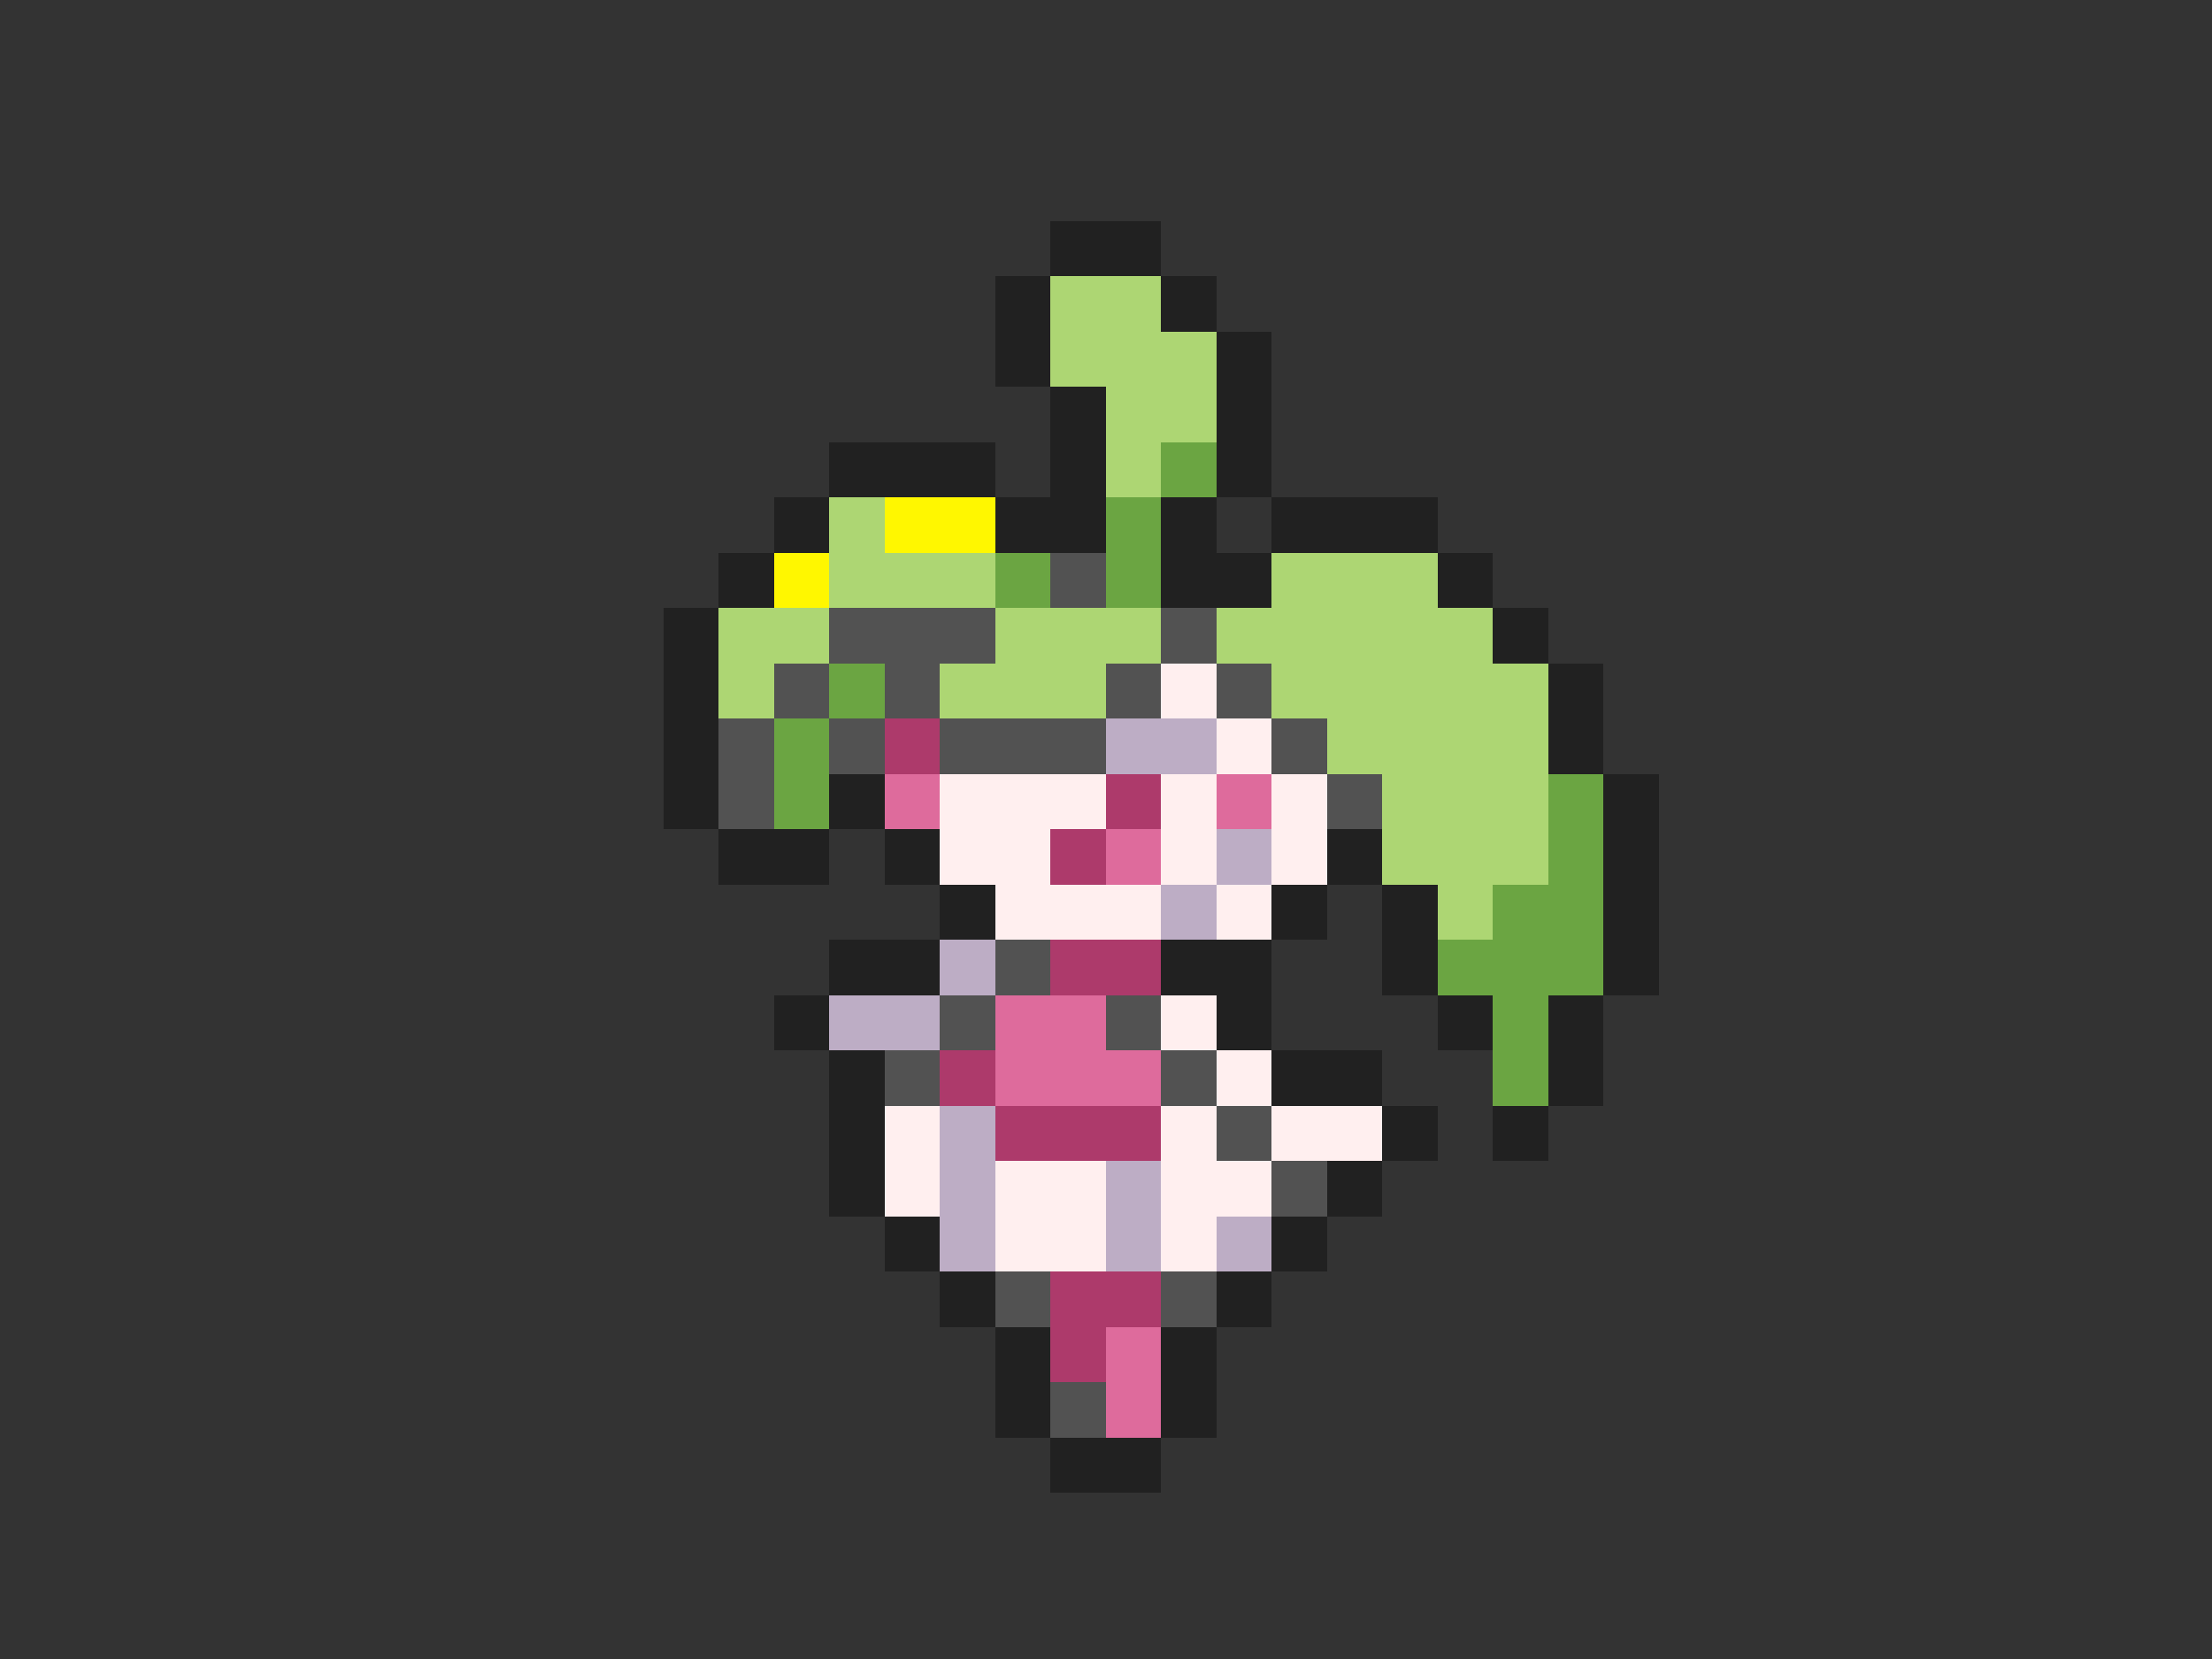 <svg xmlns="http://www.w3.org/2000/svg" viewBox="0 -0.5 40 30" shape-rendering="crispEdges">
<rect x="0" y="-0.5" width="40" height="30" fill="#333333" stroke="none"/>
<path stroke="#212121" d="M19 4h2M18 5h1M21 5h1M18 6h1M22 6h1M19 7h1M22 7h1M15 8h3M19 8h1M22 8h1M14 9h1M18 9h2M21 9h1M23 9h3M13 10h1M21 10h2M26 10h1M12 11h1M27 11h1M12 12h1M28 12h1M12 13h1M28 13h1M12 14h1M15 14h1M29 14h1M13 15h2M16 15h1M24 15h1M29 15h1M17 16h1M23 16h1M25 16h1M29 16h1M15 17h2M21 17h2M25 17h1M29 17h1M14 18h1M22 18h1M26 18h1M28 18h1M15 19h1M23 19h2M28 19h1M15 20h1M25 20h1M27 20h1M15 21h1M24 21h1M16 22h1M23 22h1M17 23h1M22 23h1M18 24h1M21 24h1M18 25h1M21 25h1M19 26h2" />
<path stroke="#add673" d="M19 5h2M19 6h3M20 7h2M20 8h1M15 9h1M15 10h3M23 10h3M13 11h2M18 11h3M22 11h5M13 12h1M17 12h3M23 12h5M24 13h4M25 14h3M25 15h3M26 16h1" />
<path stroke="#6ba542" d="M21 8h1M20 9h1M18 10h1M20 10h1M15 12h1M14 13h1M14 14h1M28 14h1M28 15h1M27 16h2M26 17h3M27 18h1M27 19h1" />
<path stroke="#fff700" d="M16 9h2M14 10h1" />
<path stroke="#525252" d="M19 10h1M15 11h3M21 11h1M14 12h1M16 12h1M20 12h1M22 12h1M13 13h1M15 13h1M17 13h3M23 13h1M13 14h1M24 14h1M18 17h1M17 18h1M20 18h1M16 19h1M21 19h1M22 20h1M23 21h1M18 23h1M21 23h1M19 25h1" />
<path stroke="#ffefef" d="M21 12h1M22 13h1M17 14h3M21 14h1M23 14h1M17 15h2M21 15h1M23 15h1M18 16h3M22 16h1M21 18h1M22 19h1M16 20h1M21 20h1M23 20h2M16 21h1M18 21h2M21 21h2M18 22h2M21 22h1" />
<path stroke="#ad3a6b" d="M16 13h1M20 14h1M19 15h1M19 17h2M17 19h1M18 20h3M19 23h2M19 24h1" />
<path stroke="#bdadc5" d="M20 13h2M22 15h1M21 16h1M17 17h1M15 18h2M17 20h1M17 21h1M20 21h1M17 22h1M20 22h1M22 22h1" />
<path stroke="#de6b9c" d="M16 14h1M22 14h1M20 15h1M18 18h2M18 19h3M20 24h1M20 25h1" />
</svg>